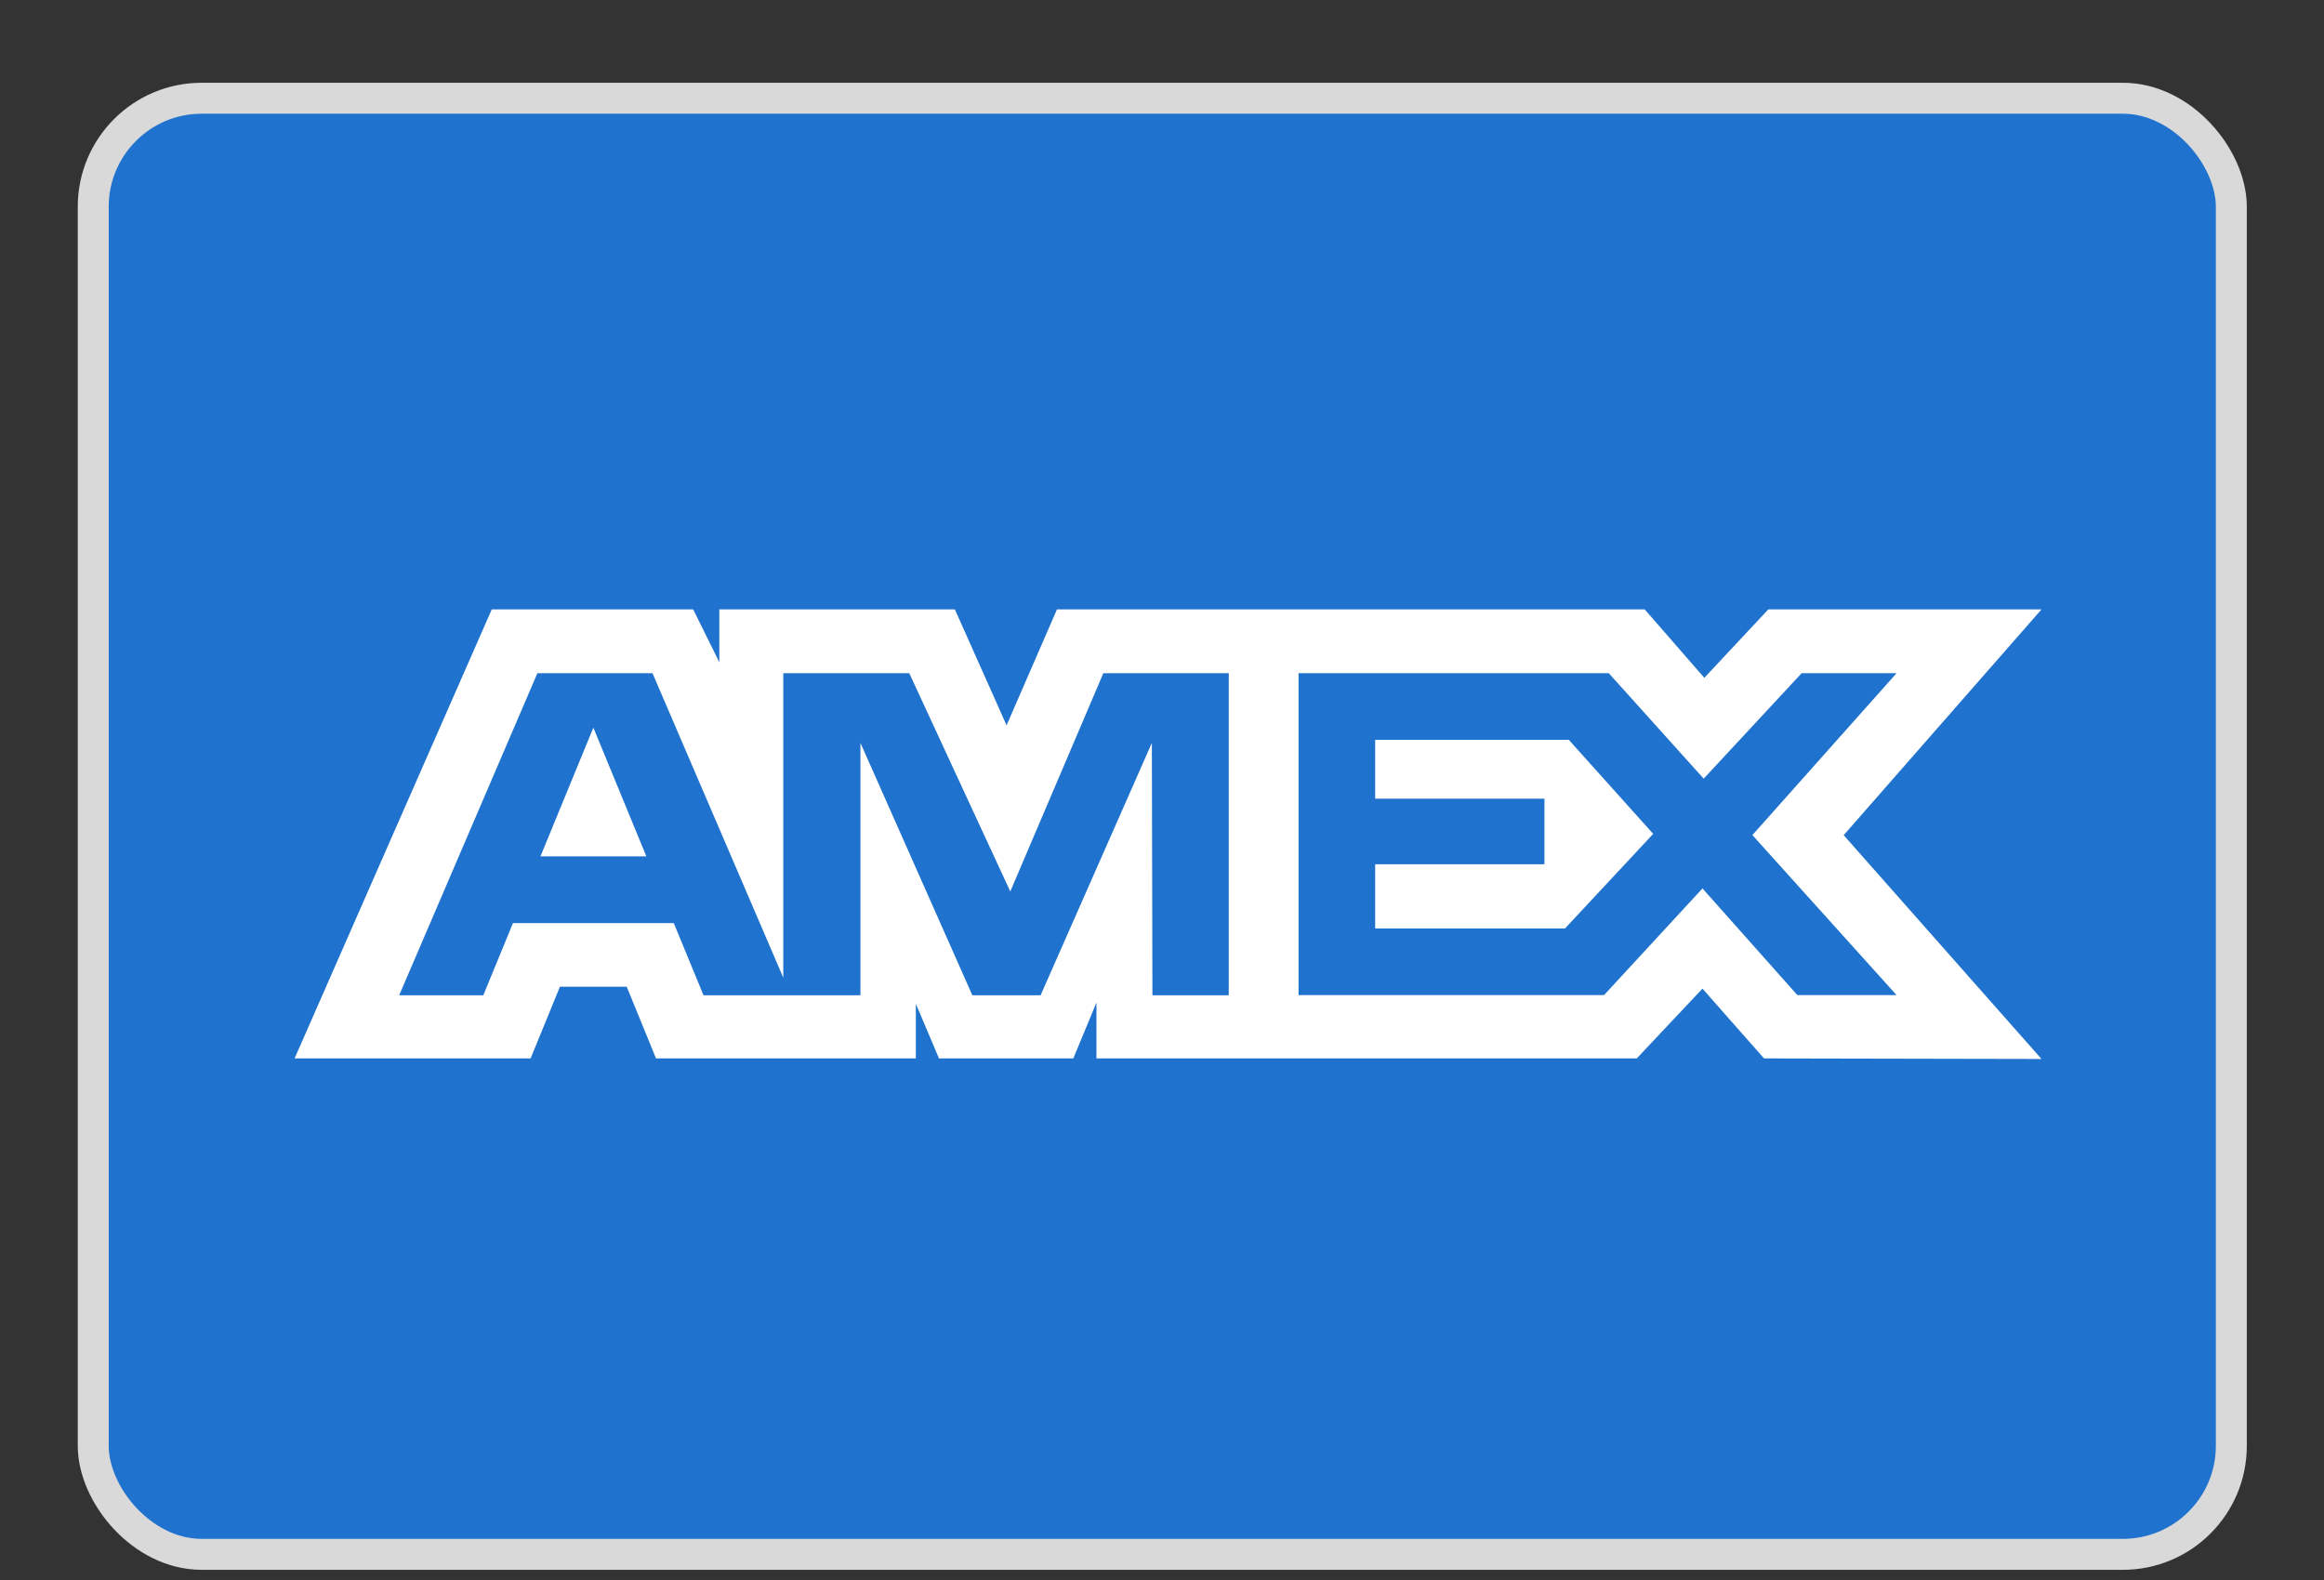 <svg width="25" height="17" viewBox="0 0 25 17" fill="none" xmlns="http://www.w3.org/2000/svg">
<rect x="0" y="0" width="25" height="17" fill="#333333" stroke="none"/>
<g id="Button container">
<rect id="Button" x="1.003" y="1.057" width="23" height="15.667" rx="1.167" fill="#1F72CD" stroke="#D9D9D9" stroke-width="0.333"/>
<path id="Text input" fill-rule="evenodd" clip-rule="evenodd" d="M5.29 6.557L3.169 11.388H5.708L6.023 10.617H6.742L7.057 11.388H9.852V10.8L10.101 11.388H11.546L11.795 10.787V11.388H17.607L18.314 10.637L18.976 11.388L21.961 11.394L19.833 8.986L21.961 6.557H19.022L18.334 7.293L17.693 6.557H11.37L10.828 7.804L10.272 6.557H7.738V7.125L7.457 6.557H5.29ZM13.969 7.243H17.306L18.327 8.378L19.381 7.243H20.402L18.851 8.985L20.402 10.707H19.335L18.314 9.559L17.255 10.707H13.969V7.243ZM14.793 8.593V7.961V7.96H16.876L17.784 8.972L16.835 9.99H14.793V9.299H16.614V8.593H14.793ZM5.781 7.243H7.019L8.426 10.519V7.243H9.781L10.868 9.592L11.869 7.243H13.218V10.709H12.397L12.391 7.993L11.194 10.709H10.46L9.256 7.993V10.709H7.568L7.248 9.932H5.518L5.199 10.709H4.294L5.781 7.243ZM5.814 9.214L6.383 7.829L6.953 9.214H5.814Z" fill="white"/>
</g>
</svg>
